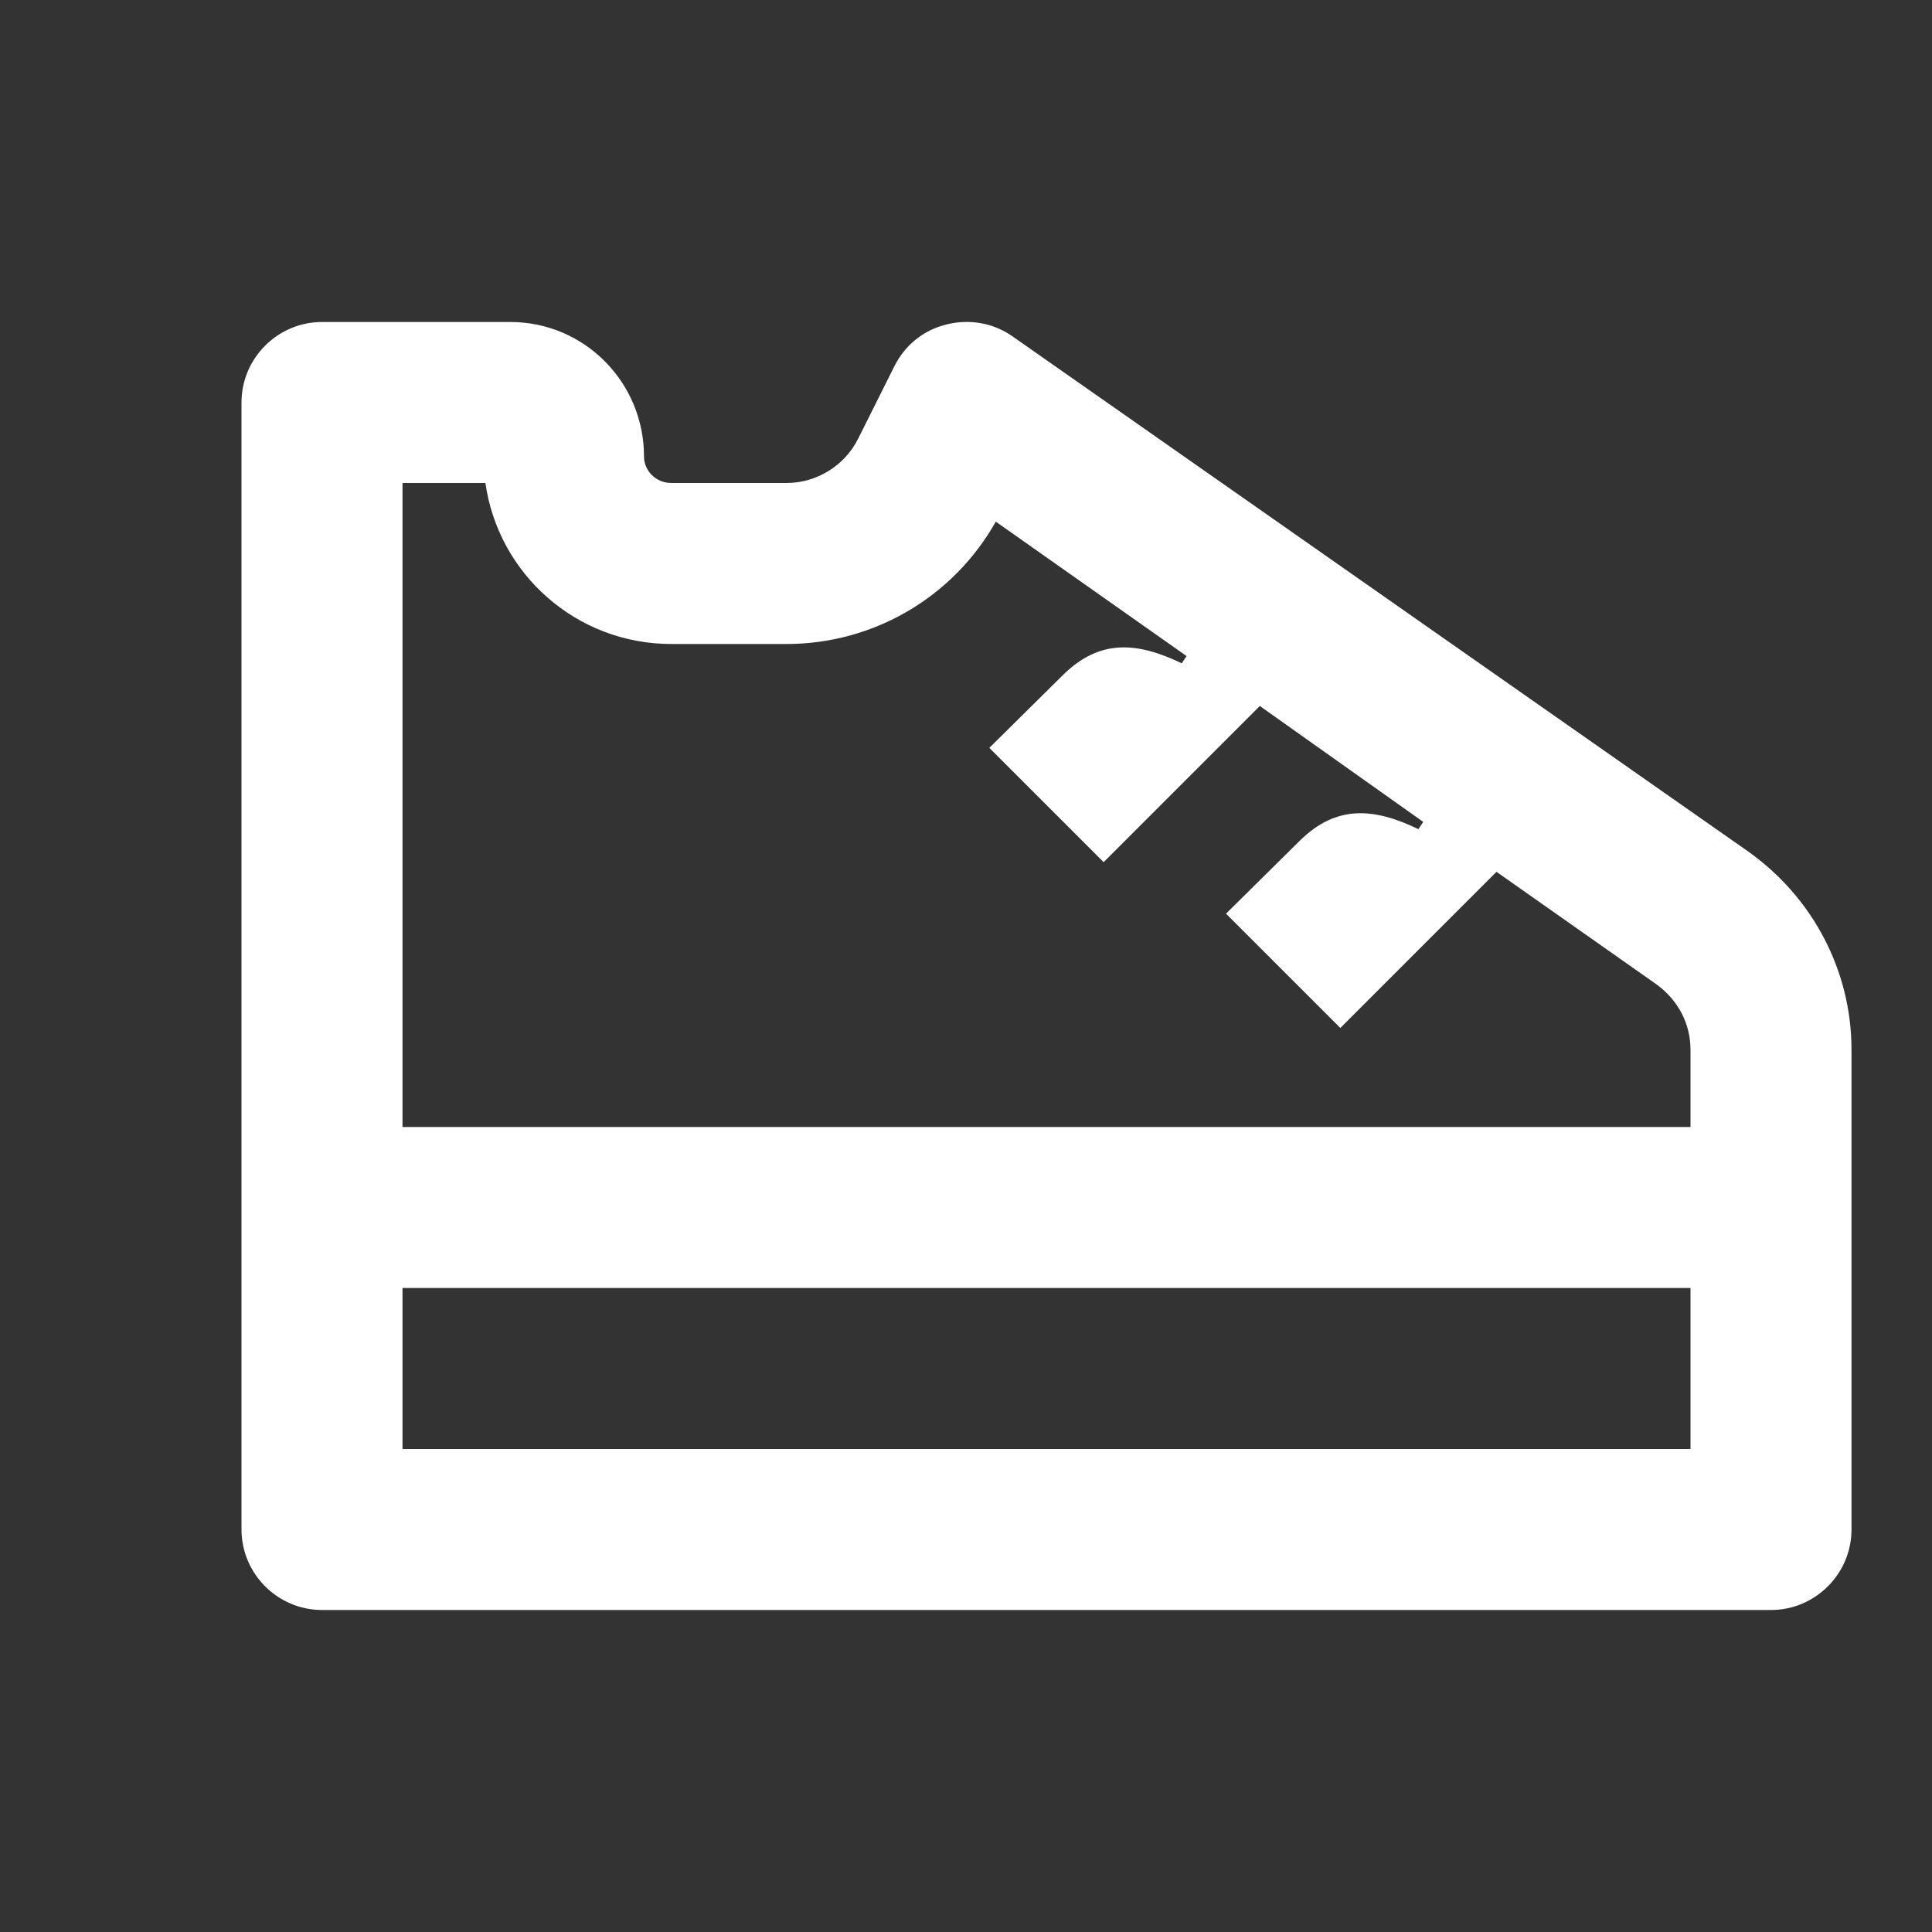 <svg width="24" height="24" viewBox="0 0 24 24" fill="none" xmlns="http://www.w3.org/2000/svg">
<rect x="0" y="0" width="24" height="24" fill="#333333" stroke="none"/>
<path d="M20.58 12.23C20.84 12.42 21 12.71 21 13.04V14H5V6H6.03C6.19 7.13 7.16 8 8.34 8H9.77C10.85 8 11.84 7.42 12.37 6.48L14.74 8.15L14.68 8.24C14.12 7.97 13.66 7.94 13.21 8.38L12.29 9.29L13.71 10.71L15.65 8.77L17.68 10.21L17.62 10.3C17.06 10.03 16.6 10 16.15 10.44L15.23 11.35L16.65 12.77L18.59 10.83L20.58 12.23ZM5 18V16H21V18H5ZM4 20H22C22.55 20 23 19.55 23 19V13.04C23 12.06 22.52 11.15 21.72 10.58L12.58 4.18C12.34 4.01 12.04 3.96 11.76 4.03C11.47 4.1 11.24 4.29 11.11 4.55L10.66 5.45C10.49 5.79 10.14 6 9.77 6H8.34C8.15 6 8 5.85 8 5.67C8 4.75 7.26 4 6.34 4H4C3.45 4 3 4.45 3 5V19C3 19.55 3.45 20 4 20Z" fill="white"/>
</svg>
